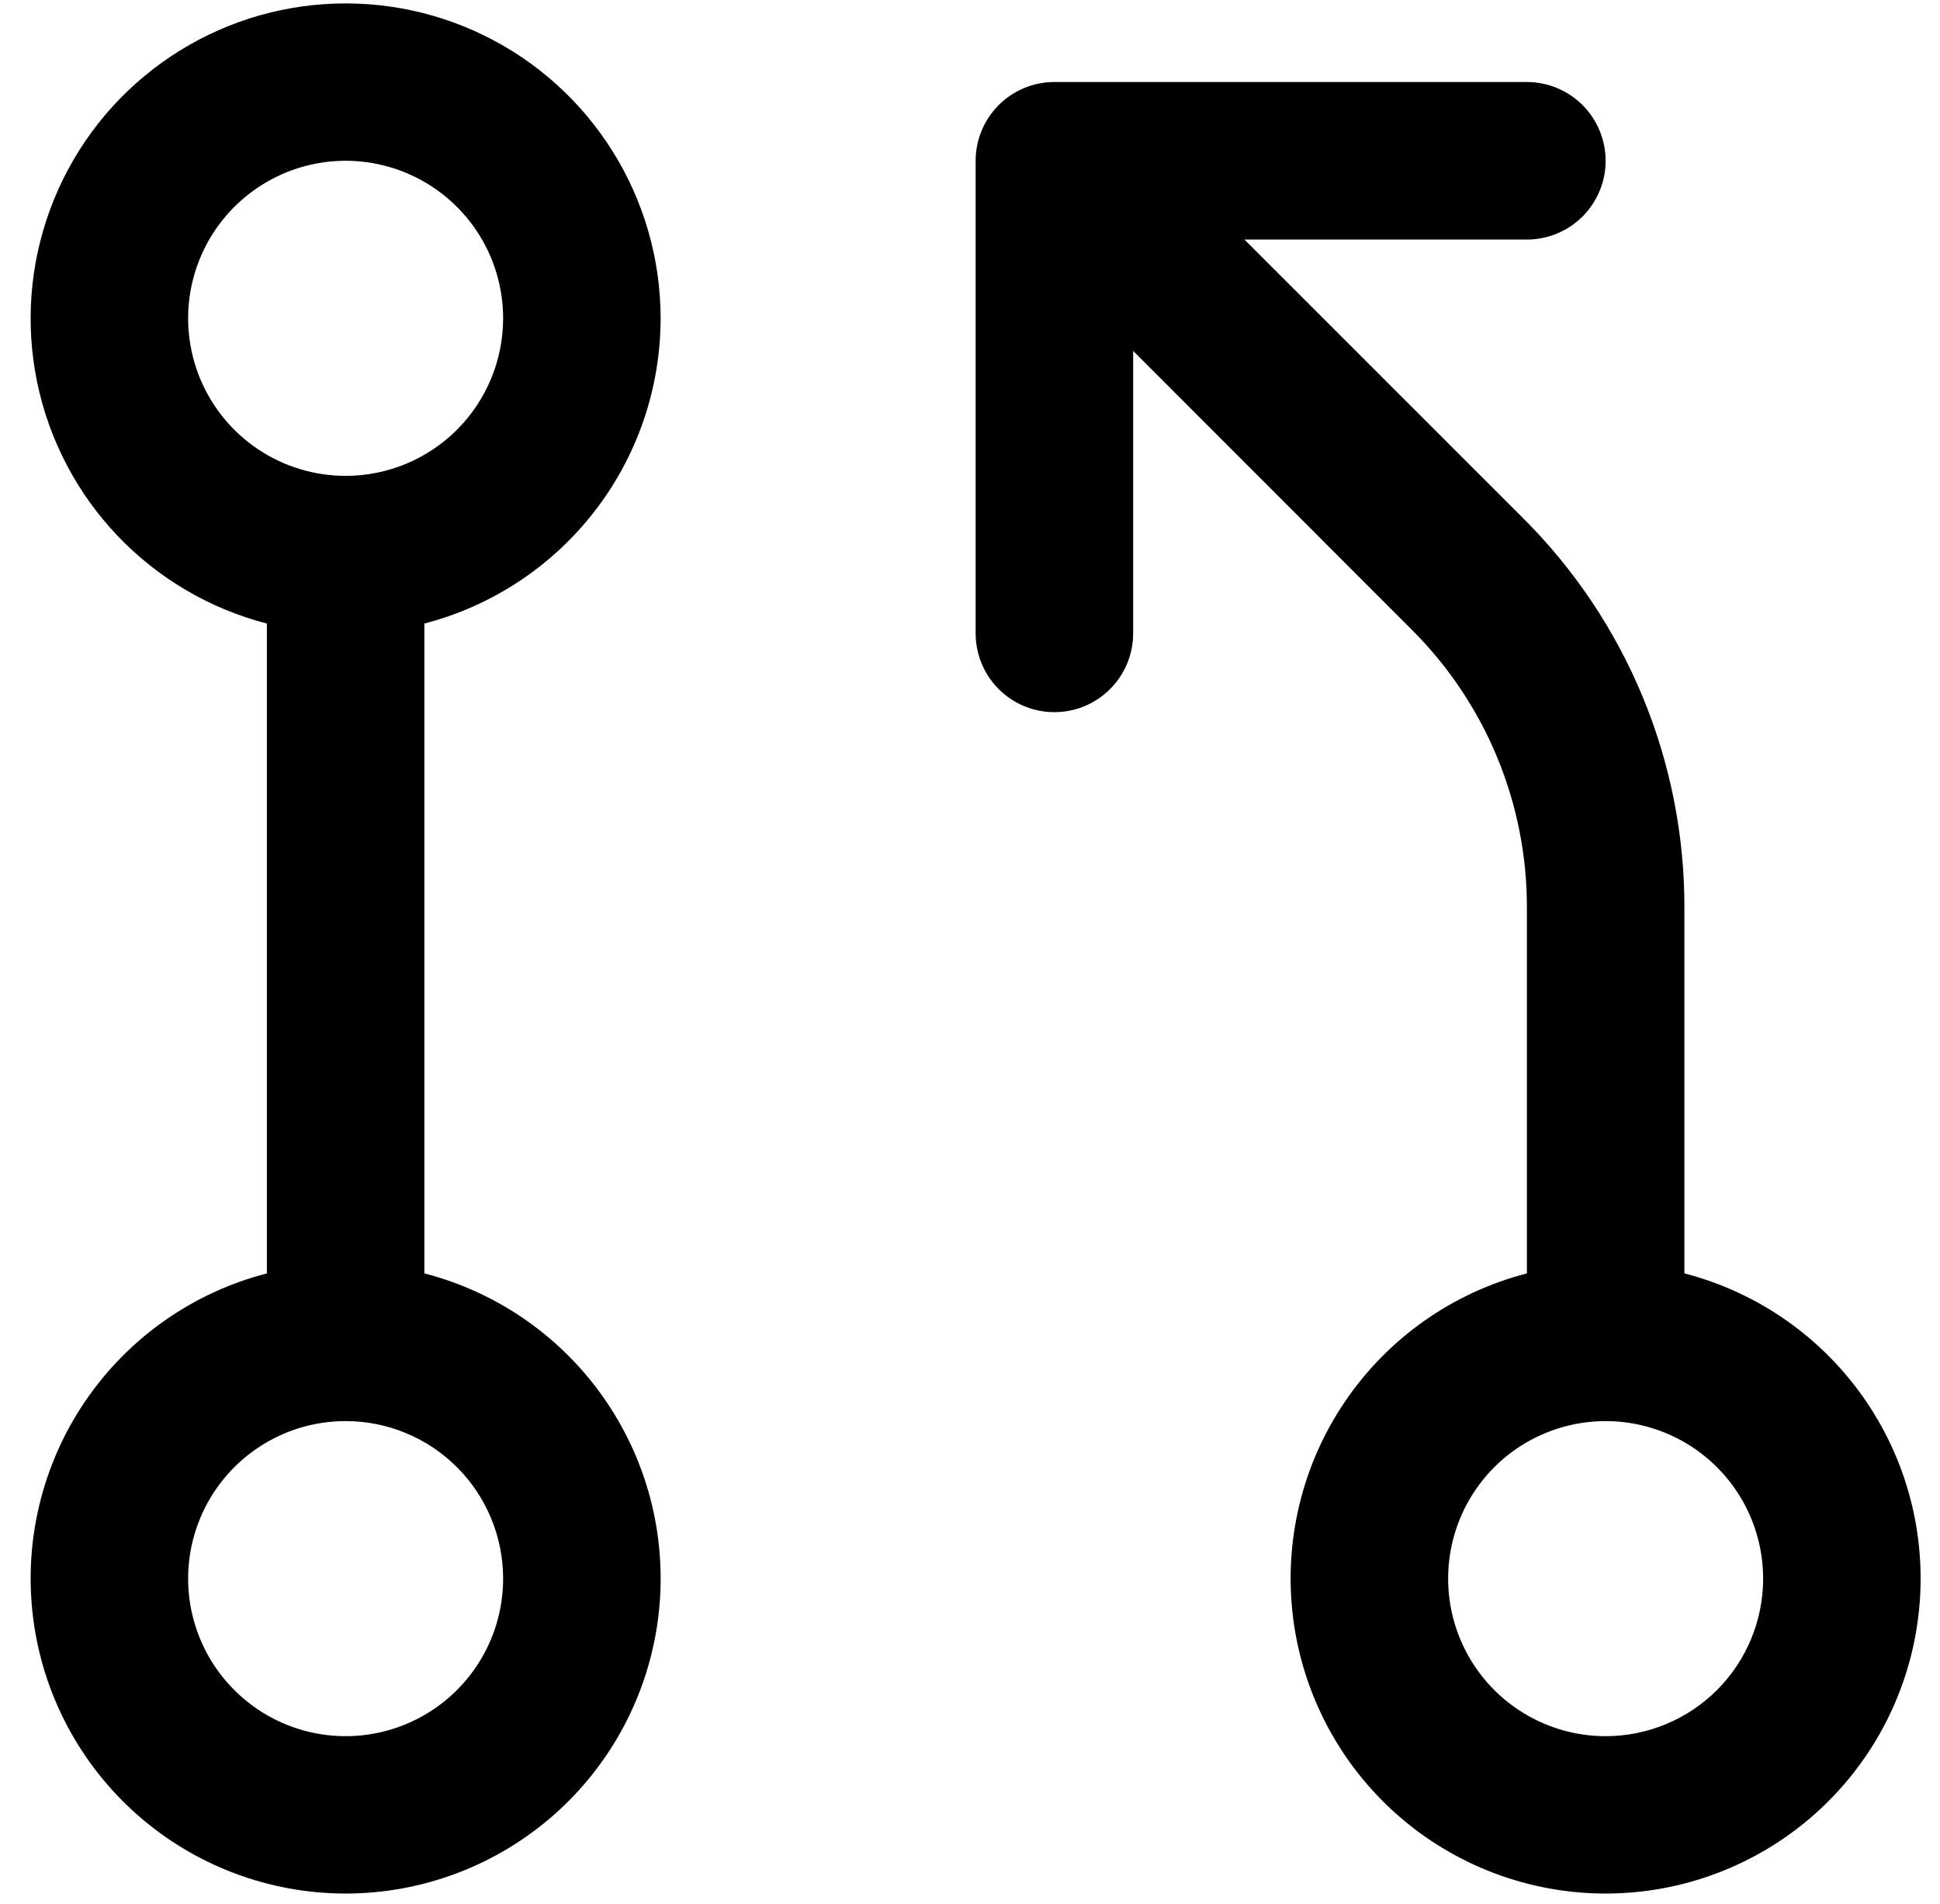 <svg width="53" height="52" viewBox="0 0 53 52" fill="none" xmlns="http://www.w3.org/2000/svg">
<path d="M18.048 8.694C18.047 7.085 17.595 5.508 16.743 4.143C15.891 2.777 14.674 1.678 13.228 0.97C11.783 0.262 10.168 -0.026 8.567 0.138C6.966 0.301 5.443 0.911 4.171 1.897C2.899 2.882 1.929 4.205 1.371 5.715C0.813 7.224 0.689 8.86 1.014 10.436C1.339 12.012 2.1 13.466 3.209 14.632C4.319 15.797 5.733 16.629 7.291 17.031V34.78C5.263 35.304 3.496 36.549 2.32 38.283C1.145 40.016 0.642 42.119 0.906 44.197C1.169 46.275 2.182 48.185 3.754 49.57C5.325 50.954 7.348 51.718 9.443 51.718C11.537 51.718 13.56 50.954 15.131 49.57C16.703 48.185 17.716 46.275 17.98 44.197C18.244 42.119 17.741 40.016 16.565 38.283C15.389 36.549 13.622 35.304 11.594 34.78V17.031C13.441 16.551 15.076 15.473 16.244 13.964C17.412 12.456 18.046 10.602 18.048 8.694ZM13.745 43.117C13.745 43.968 13.493 44.8 13.02 45.507C12.547 46.215 11.875 46.766 11.089 47.092C10.303 47.418 9.438 47.503 8.603 47.337C7.768 47.171 7.002 46.761 6.4 46.159C5.798 45.558 5.388 44.791 5.222 43.956C5.056 43.122 5.142 42.256 5.467 41.47C5.793 40.684 6.344 40.012 7.052 39.539C7.76 39.066 8.592 38.814 9.443 38.814C10.584 38.814 11.678 39.267 12.485 40.074C13.292 40.881 13.745 41.976 13.745 43.117ZM9.443 12.997C8.592 12.997 7.76 12.745 7.052 12.272C6.344 11.799 5.793 11.127 5.467 10.341C5.142 9.555 5.056 8.69 5.222 7.855C5.388 7.02 5.798 6.254 6.4 5.652C7.002 5.05 7.768 4.64 8.603 4.474C9.438 4.308 10.303 4.393 11.089 4.719C11.875 5.045 12.547 5.596 13.02 6.304C13.493 7.011 13.745 7.843 13.745 8.694C13.745 9.835 13.292 10.93 12.485 11.737C11.678 12.544 10.584 12.997 9.443 12.997ZM46.017 34.78V24.798C46.022 22.819 45.634 20.859 44.877 19.031C44.12 17.203 43.008 15.544 41.606 14.148L33.998 6.543H41.714C42.284 6.543 42.831 6.316 43.235 5.913C43.638 5.509 43.865 4.962 43.865 4.391C43.865 3.821 43.638 3.274 43.235 2.87C42.831 2.467 42.284 2.24 41.714 2.24H28.805C28.235 2.24 27.687 2.467 27.284 2.87C26.881 3.274 26.654 3.821 26.654 4.391V17.3C26.654 17.87 26.881 18.418 27.284 18.821C27.687 19.225 28.235 19.451 28.805 19.451C29.376 19.451 29.923 19.225 30.326 18.821C30.73 18.418 30.957 17.87 30.957 17.3V9.584L38.562 17.192C39.564 18.188 40.359 19.374 40.9 20.679C41.441 21.985 41.718 23.384 41.714 24.798V34.78C39.686 35.304 37.918 36.549 36.743 38.283C35.567 40.016 35.064 42.119 35.328 44.197C35.592 46.275 36.605 48.185 38.176 49.57C39.748 50.954 41.77 51.718 43.865 51.718C45.96 51.718 47.982 50.954 49.554 49.57C51.126 48.185 52.138 46.275 52.402 44.197C52.666 42.119 52.163 40.016 50.987 38.283C49.812 36.549 48.044 35.304 46.017 34.78ZM43.865 47.42C43.014 47.42 42.182 47.167 41.475 46.694C40.767 46.222 40.215 45.55 39.89 44.763C39.564 43.977 39.479 43.112 39.645 42.277C39.811 41.443 40.221 40.676 40.822 40.074C41.424 39.472 42.191 39.063 43.026 38.897C43.86 38.731 44.725 38.816 45.512 39.142C46.298 39.467 46.97 40.019 47.443 40.726C47.916 41.434 48.168 42.266 48.168 43.117C48.168 44.258 47.715 45.352 46.908 46.159C46.101 46.966 45.006 47.42 43.865 47.42Z" fill="black"/>
</svg>
